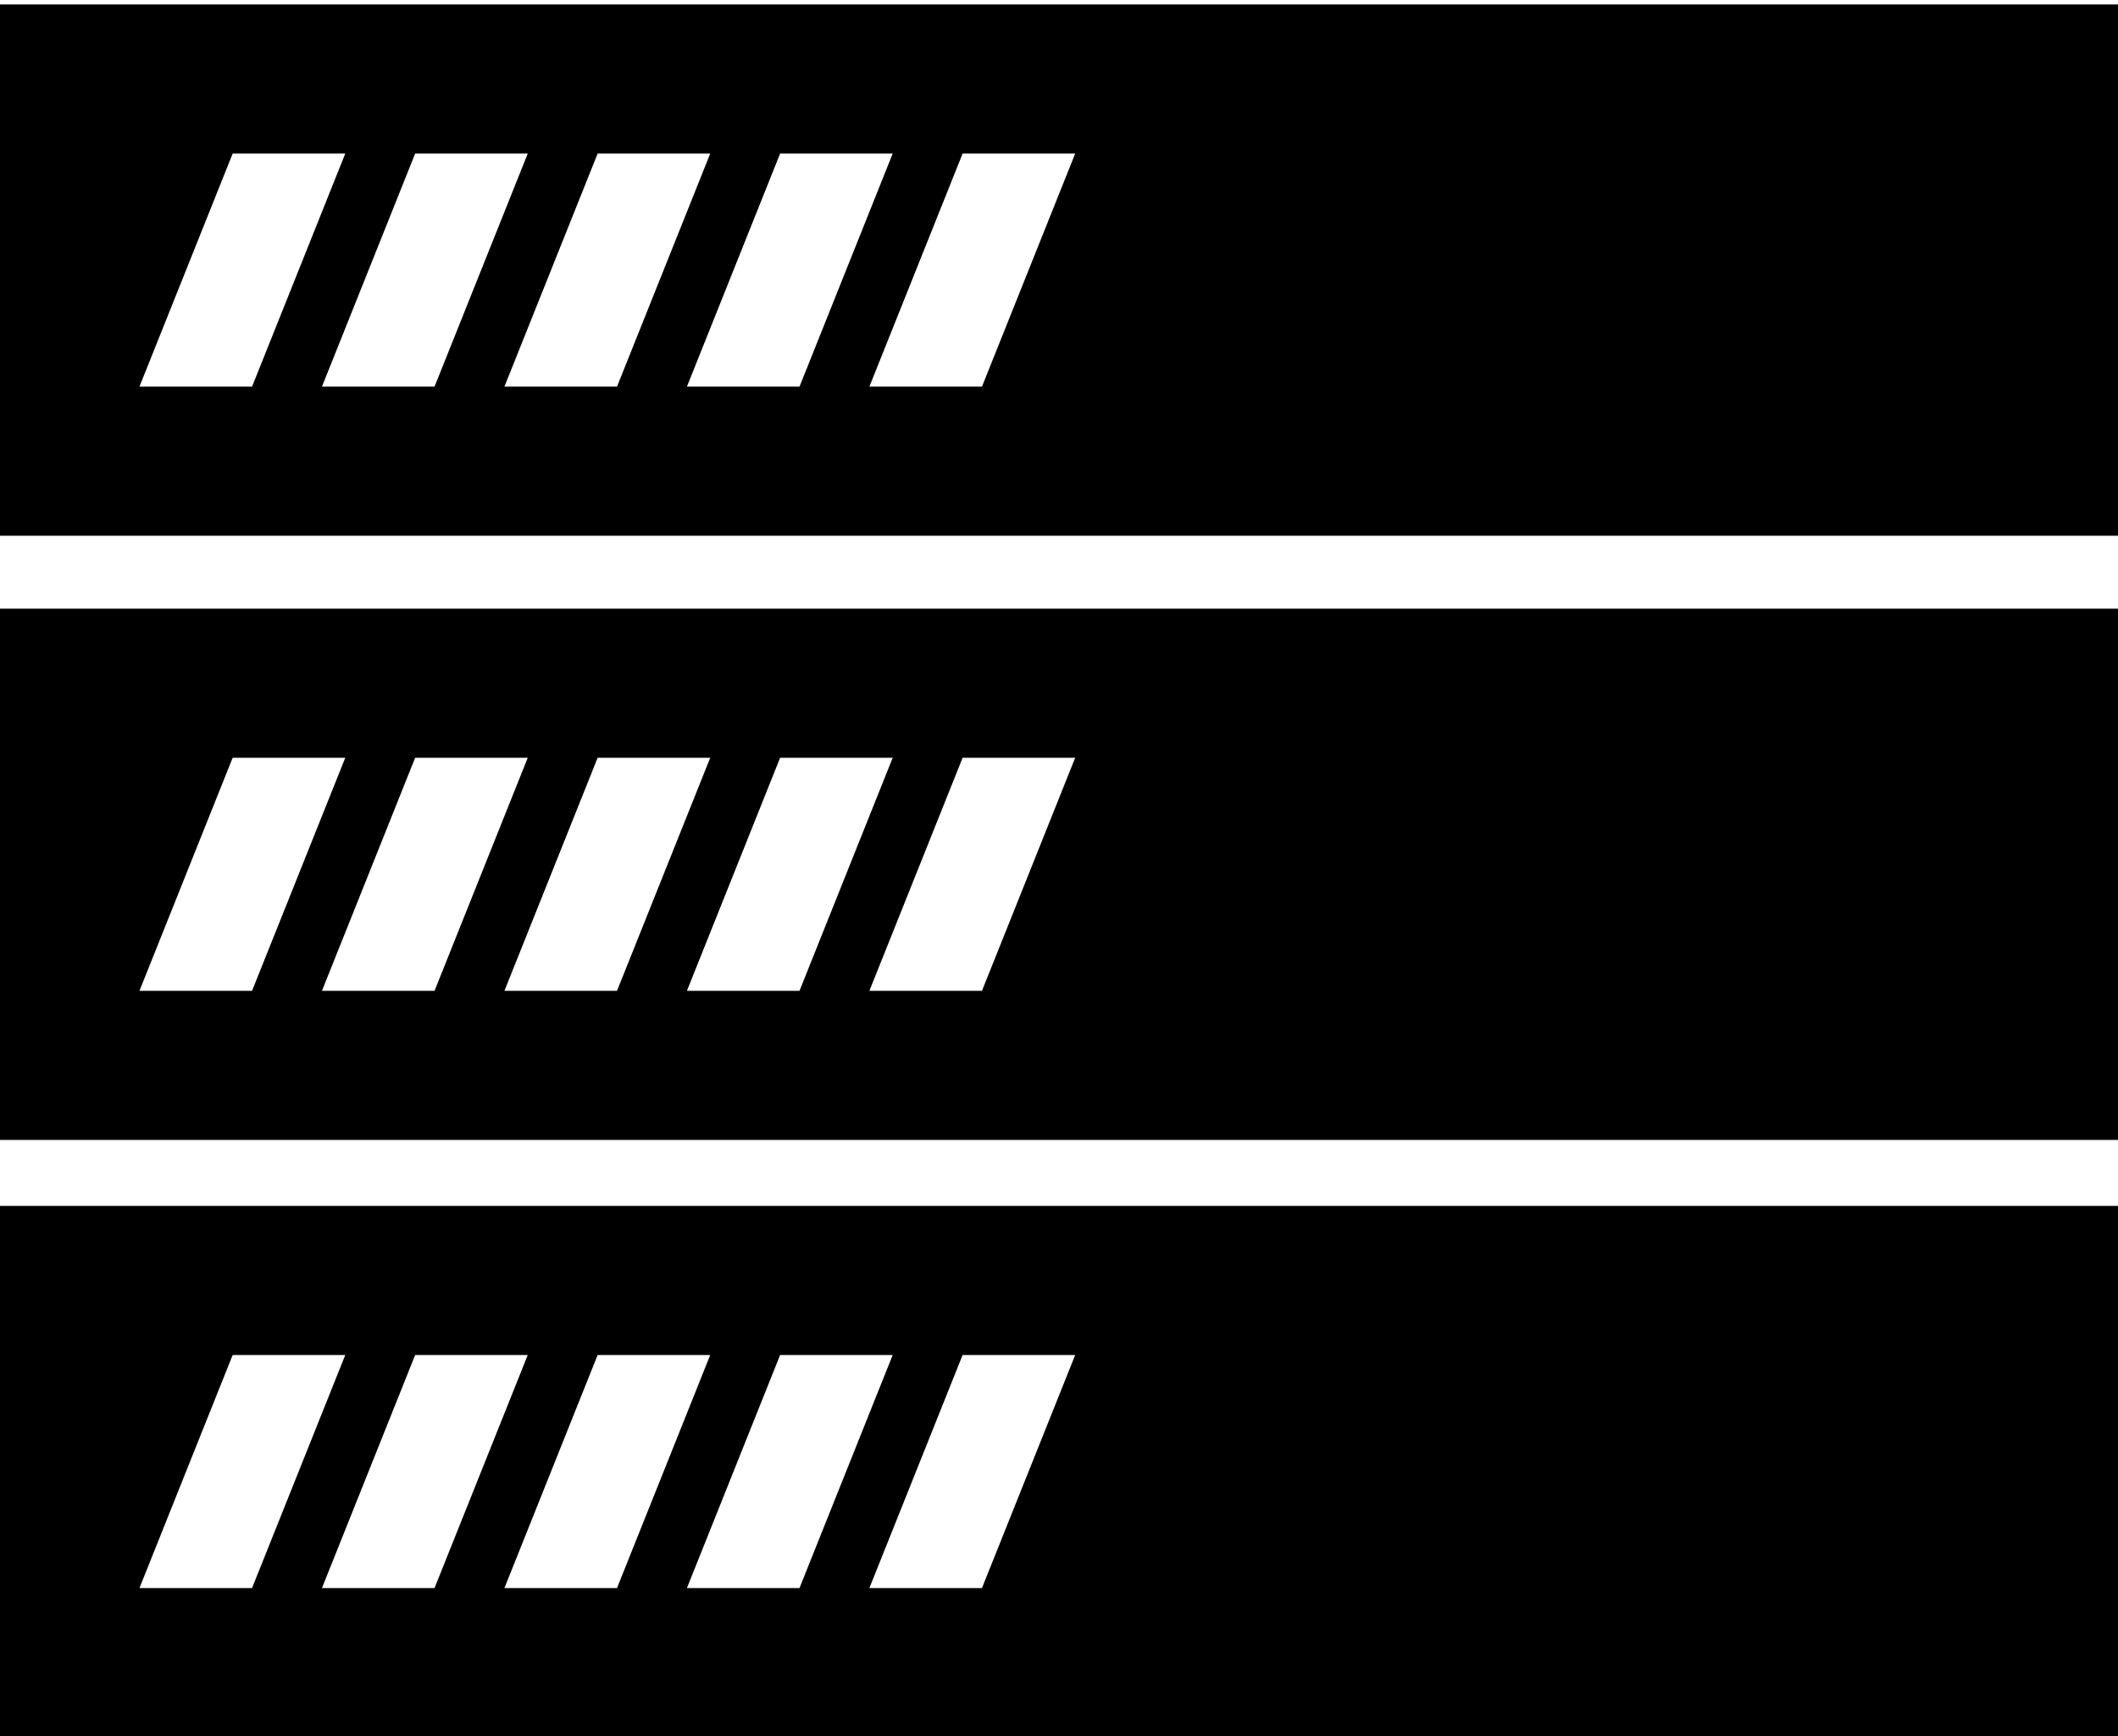 <?xml version="1.0" encoding="UTF-8" standalone="no"?>
<svg width="305px" height="250px" viewBox="0 0 305 250" version="1.1" xmlns="http://www.w3.org/2000/svg" xmlns:xlink="http://www.w3.org/1999/xlink">

        <path d="M-0.215,87.646 L-0.215,164.144 L305,164.144 L305,87.646 L-0.215,87.646 Z M20.083,142.673 L33.504,109.118 L49.719,109.118 L36.297,142.673 L20.083,142.673 L20.083,142.673 Z M46.363,142.673 L59.783,109.118 L75.996,109.118 L62.576,142.673 L46.363,142.673 L46.363,142.673 Z M72.641,142.673 L86.061,109.118 L102.274,109.118 L88.852,142.673 L72.641,142.673 L72.641,142.673 Z M98.919,142.673 L112.339,109.118 L128.55,109.118 L115.132,142.673 L98.919,142.673 L98.919,142.673 Z M141.408,142.673 L125.196,142.673 L138.618,109.118 L154.83,109.118 L141.408,142.673 L141.408,142.673 Z M-0.215,173.646 L-0.215,250.144 L305,250.144 L305,173.646 L-0.215,173.646 Z M20.083,228.673 L33.504,195.118 L49.719,195.118 L36.297,228.673 L20.083,228.673 L20.083,228.673 Z M46.363,228.673 L59.783,195.118 L75.996,195.118 L62.576,228.673 L46.363,228.673 L46.363,228.673 Z M72.641,228.673 L86.061,195.118 L102.274,195.118 L88.852,228.673 L72.641,228.673 L72.641,228.673 Z M98.919,228.673 L112.339,195.118 L128.55,195.118 L115.132,228.673 L98.919,228.673 L98.919,228.673 Z M141.408,228.673 L125.196,228.673 L138.618,195.118 L154.83,195.118 L141.408,228.673 L141.408,228.673 Z M-0.215,0.646 L-0.215,77.144 L305,77.144 L305,0.646 L-0.215,0.646 Z M20.083,55.673 L33.504,22.118 L49.719,22.118 L36.297,55.673 L20.083,55.673 L20.083,55.673 Z M46.363,55.673 L59.783,22.118 L75.996,22.118 L62.576,55.673 L46.363,55.673 L46.363,55.673 Z M72.641,55.673 L86.061,22.118 L102.274,22.118 L88.852,55.673 L72.641,55.673 L72.641,55.673 Z M98.919,55.673 L112.339,22.118 L128.55,22.118 L115.132,55.673 L98.919,55.673 L98.919,55.673 Z M141.408,55.673 L125.196,55.673 L138.618,22.118 L154.83,22.118 L141.408,55.673 L141.408,55.673 Z" id="server-6-icon"></path>
</svg>
